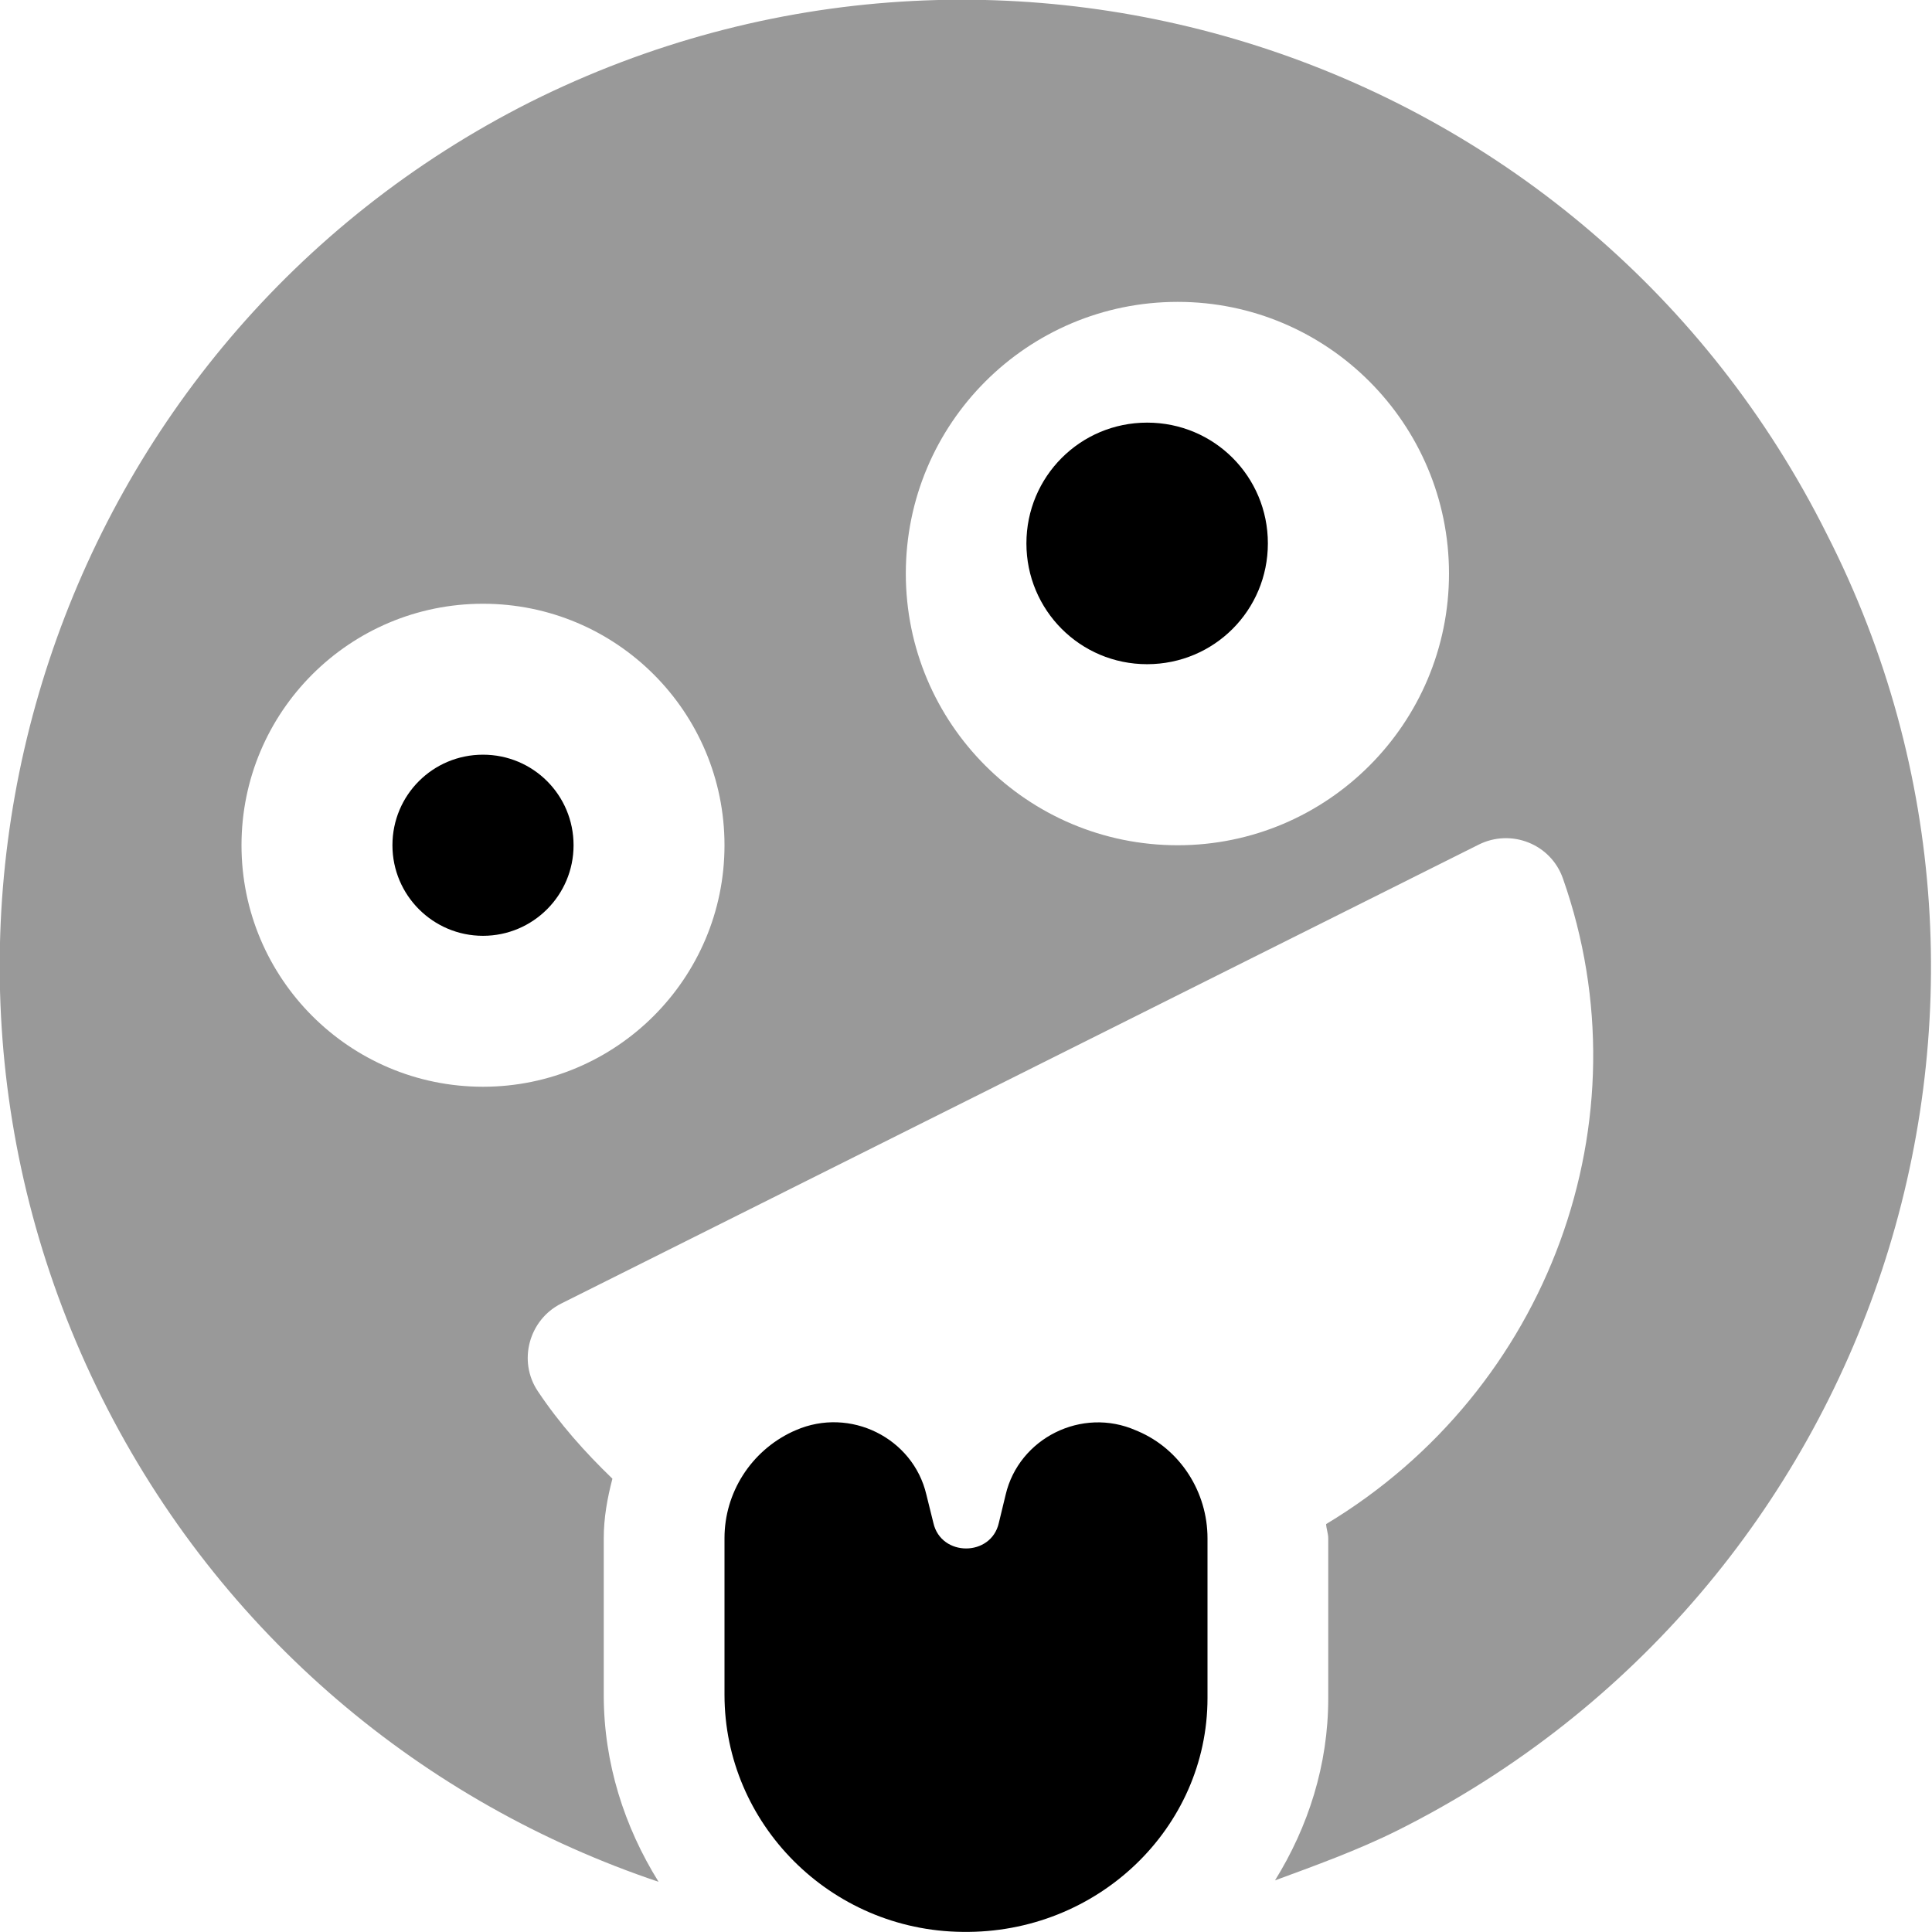 <svg xmlns="http://www.w3.org/2000/svg" viewBox="0 0 512 512"><!--! Font Awesome Pro 6.0.0-beta2 by @fontawesome - https://fontawesome.com License - https://fontawesome.com/license (Commercial License) --><defs><style>.fa-secondary{opacity:.4}</style></defs><path class="fa-primary" d="M301.6 379.3c-.299-.133-.375-.156-.586-.242c-14.29-6.297-31 2.055-34.51 17.07l-1.816 7.508c-2.059 8.961-15.26 8.961-17.32 0L245.5 396.1c-3.512-15.02-20.22-23.37-34.63-17.07c-.272 .113-.33 .133-.92 .406C199 384.6 192 395.6 192 407.6v41.54c0 34.15 28.04 62.47 63.04 62.83C290.8 512.5 320 484.5 320 450v-42.35C320 395.4 312.8 384.1 301.6 379.3zM128 200C114.7 200 104 210.7 104 224c0 13.25 10.75 24 24 24c13.26 0 24-10.75 24-24C152 210.7 141.3 200 128 200zM304 112c-17.77 0-31.99 14.34-31.99 32.01c0 17.67 14.22 32.01 31.99 32.01C321.8 176 336 161.7 336 144C336 126.3 321.8 112 304 112z"/><path class="fa-secondary" d="M484.1 141.5c-63.23-126.5-217-177.7-343.5-114.5C15.05 90.26-36.2 244 27.03 370.5c31.52 63.04 85.56 107.4 147.5 128.2C165.5 484.2 160 467.3 160 449.2v-41.54c0-5.416 .953-10.67 2.295-15.79c-7.248-6.99-14.02-14.57-19.77-23.19c-5.338-7.953-2.381-18.94 6.232-23.24l243.1-121.6c8.613-4.307 19.12-.195 22.33 8.959c22.56 63.99-3.686 135.6-62.75 171.1C351.5 405.2 352 406.4 352 407.7v42.35c0 17.71-5.328 34.11-14.11 48.27c10.1-3.73 21.92-7.957 32.59-13.3C496.9 421.7 548.2 267.1 484.1 141.5zM128 288C92.65 288 64 259.3 64 224c0-35.35 28.65-64 64-64c35.35 0 64 28.65 64 64C192 259.3 163.3 288 128 288zM312.1 224c-39.84 0-72.05-32.25-72.05-72s32.21-72 72.05-72C351.8 80 384 112.3 384 152S351.8 224 312.1 224z"/></svg>